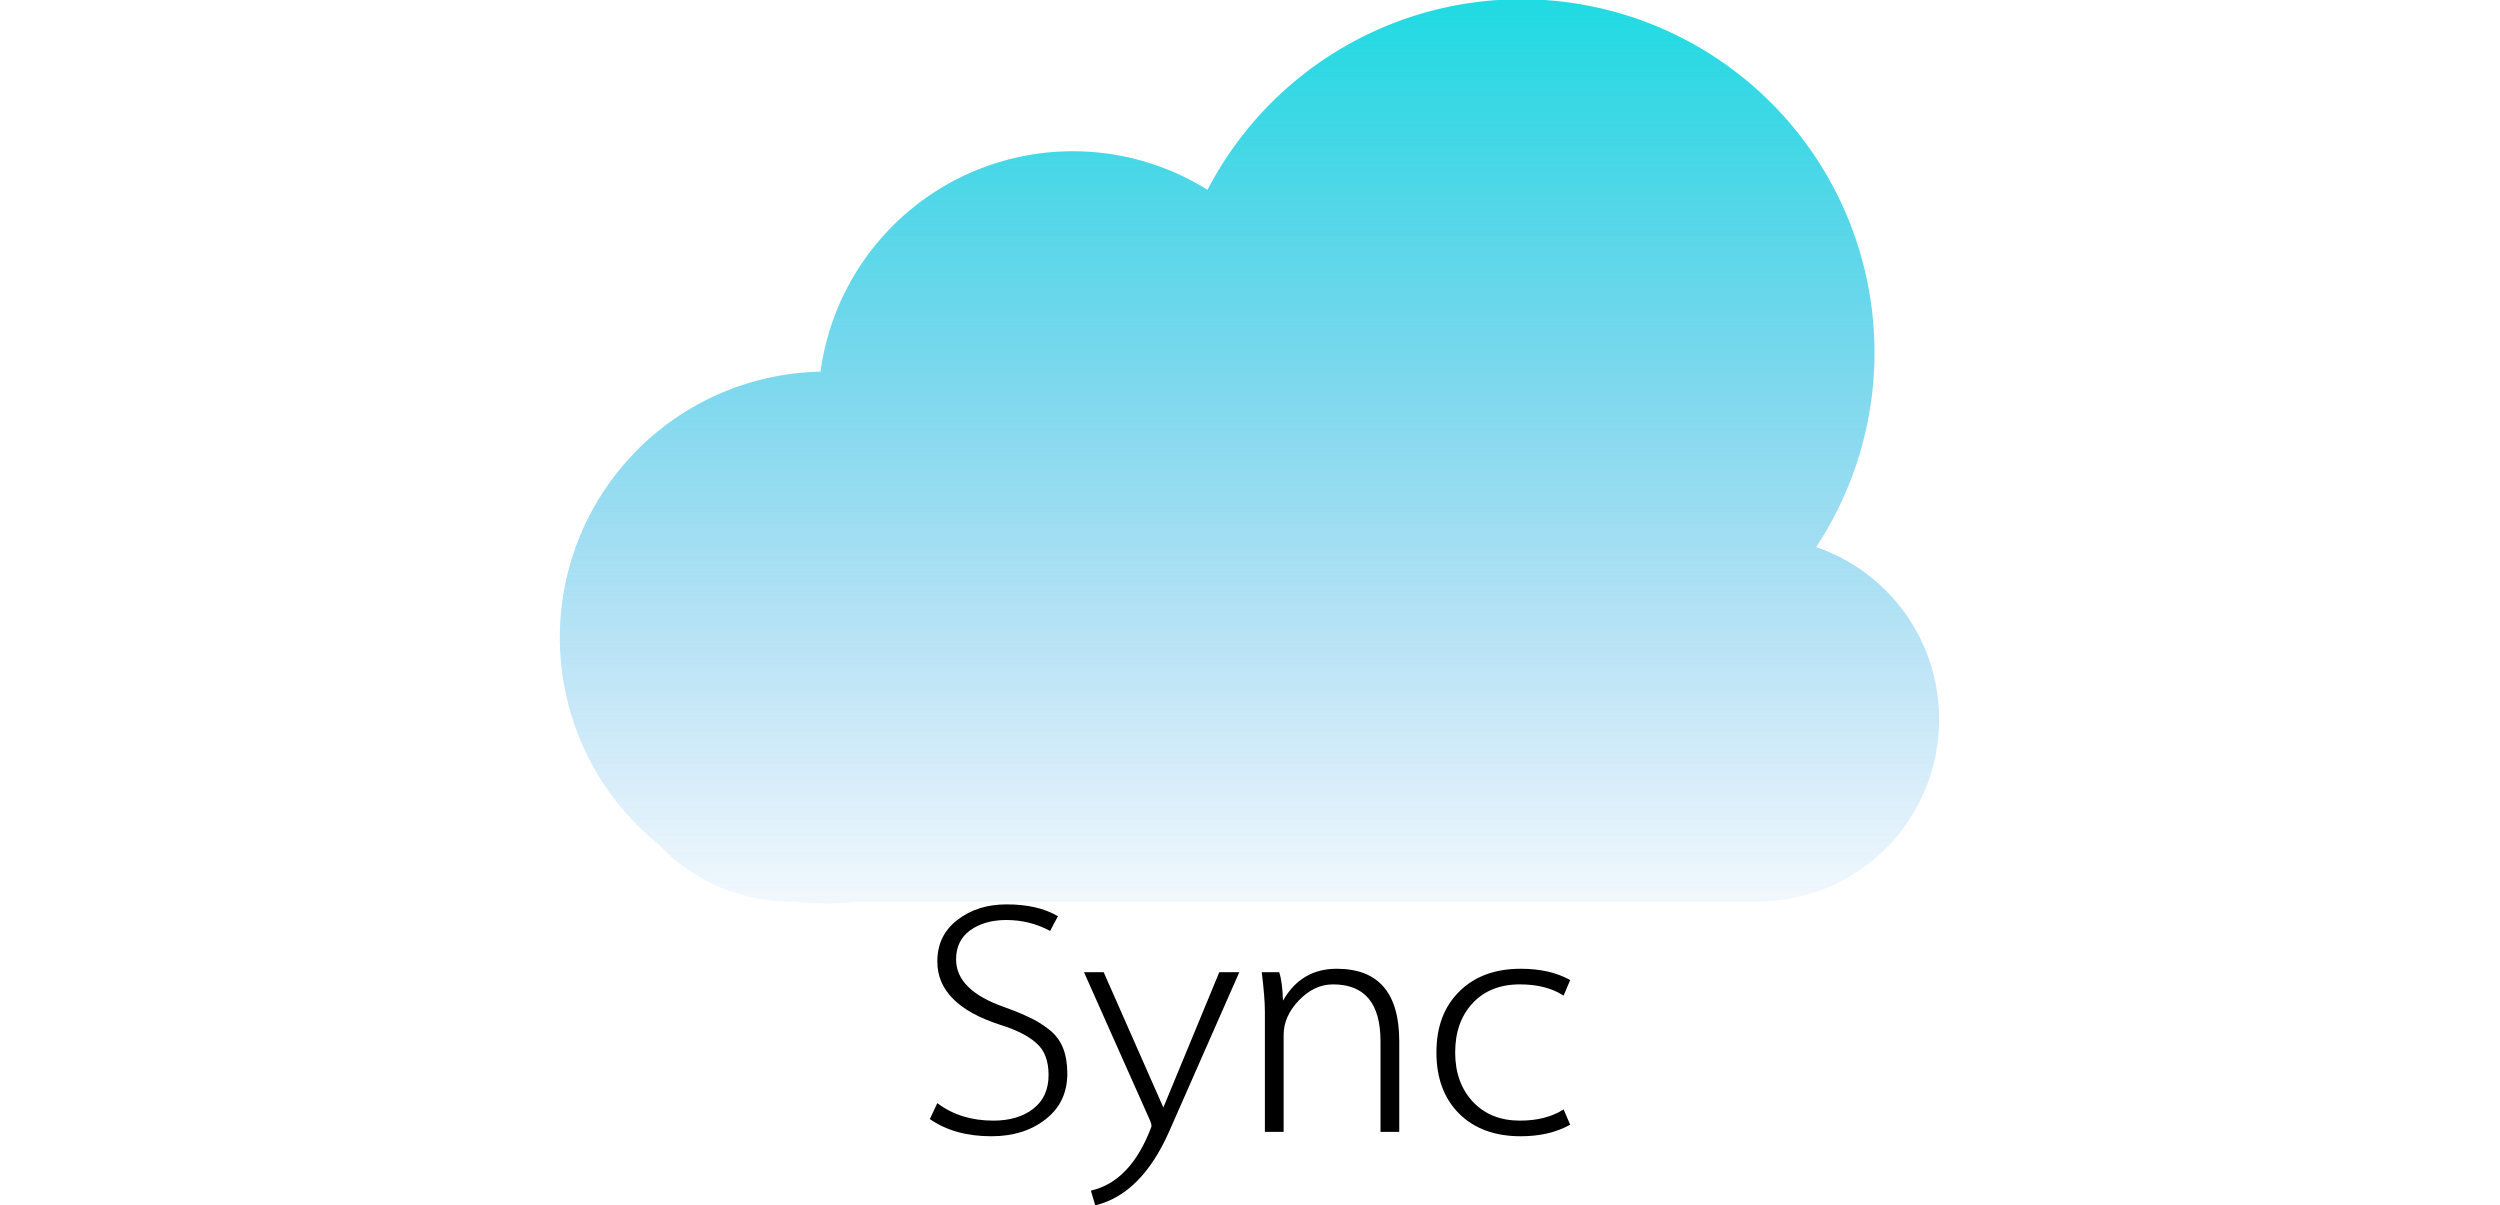 <?xml version="1.0" encoding="UTF-8" standalone="no"?>
<!-- Created with Inkscape (http://www.inkscape.org/) -->

<svg
   xmlns:dc="http://purl.org/dc/elements/1.1/"
   xmlns:cc="http://creativecommons.org/ns#"
   xmlns:rdf="http://www.w3.org/1999/02/22-rdf-syntax-ns#"
   xmlns:svg="http://www.w3.org/2000/svg"
   xmlns="http://www.w3.org/2000/svg"
   xmlns:xlink="http://www.w3.org/1999/xlink"
   xmlns:sodipodi="http://sodipodi.sourceforge.net/DTD/sodipodi-0.dtd"
   xmlns:inkscape="http://www.inkscape.org/namespaces/inkscape"
   width="640"
   height="308.562"
   viewBox="0 0 640 308.562"
   id="svg2"
   version="1.1"
   inkscape:version="0.91 r13725"
   sodipodi:docname="cloudbg.svg">
  <defs
     id="defs4">
    <linearGradient
       inkscape:collect="always"
       id="linearGradient4800">
      <stop
         style="stop-color:#1fdbe2;stop-opacity:1"
         offset="0"
         id="stop4802" />
      <stop
         style="stop-color:#3199e2;stop-opacity:0.064"
         offset="1"
         id="stop4804" />
    </linearGradient>
    <clipPath
       clipPathUnits="userSpaceOnUse"
       id="clipPath3807">
      <path
         inkscape:connector-curvature="0"
         style="fill:#ffffff;stroke:#ffffff;stroke-width:26"
         d="m 134.48,708.63 261.68,0"
         id="path3809" />
    </clipPath>
    <linearGradient
       inkscape:collect="always"
       xlink:href="#linearGradient4800"
       id="linearGradient4806"
       x1="637.268"
       y1="901.953"
       x2="637.268"
       y2="1001.953"
       gradientUnits="userSpaceOnUse" />
    <linearGradient
       inkscape:collect="always"
       xlink:href="#linearGradient4800"
       id="linearGradient3412"
       gradientUnits="userSpaceOnUse"
       x1="637.268"
       y1="901.953"
       x2="637.268"
       y2="1001.953" />
  </defs>
  <sodipodi:namedview
     id="base"
     pagecolor="#ffffff"
     bordercolor="#666666"
     borderopacity="1.0"
     inkscape:pageopacity="0.0"
     inkscape:pageshadow="2"
     inkscape:zoom="1"
     inkscape:cx="540.27611"
     inkscape:cy="-37.824456"
     inkscape:document-units="px"
     inkscape:current-layer="layer1"
     showgrid="false"
     units="px"
     inkscape:window-width="1375"
     inkscape:window-height="876"
     inkscape:window-x="65"
     inkscape:window-y="24"
     inkscape:window-maximized="1"
     inkscape:snap-bbox="true"
     inkscape:bbox-nodes="true"
     inkscape:snap-page="true"
     inkscape:snap-nodes="true"
     inkscape:snap-bbox-edge-midpoints="true"
     fit-margin-top="0"
     fit-margin-left="0"
     fit-margin-right="0"
     fit-margin-bottom="0" />
  <g
     inkscape:label="Layer 1"
     inkscape:groupmode="layer"
     id="layer1"
     transform="translate(0,-572.362)">
    <g
       transform="matrix(2.315,0,0,2.315,-1155.414,-1515.854)"
       id="g4705-3"
       style="opacity:1;fill:url(#linearGradient4806);fill-opacity:1">
      <path
         id="path3784-5-7"
         transform="scale(-1,1)"
         style="fill:url(#linearGradient3412);fill-opacity:1"
         d="m -589.58,946.915 a 28.151,28.152 0 0 1 -28.151,28.152 28.151,28.152 0 0 1 -28.151,-28.152 28.151,28.152 0 0 1 28.151,-28.152 28.151,28.152 0 0 1 28.151,28.152 z m -38.66,-5.885 a 39.074,39.076 0 0 1 -39.074,39.076 39.074,39.076 0 0 1 -39.074,-39.076 39.074,39.076 0 0 1 39.074,-39.076 39.074,39.076 0 0 1 39.074,39.076 z m 67.234,31.512 a 29.412,29.412 0 0 1 -29.412,29.412 29.412,29.412 0 0 1 -29.412,-29.412 29.412,29.412 0 0 1 29.412,-29.412 29.412,29.412 0 0 1 29.412,29.412 z m -132.378,-11.086 106.769,0 c 11.161,0 20.145,8.985 20.145,20.145 0,11.16 -8.985,20.145 -20.145,20.145 l -106.769,0 c -11.161,0 -20.145,-8.985 -20.145,-20.145 0,-11.16 8.985,-20.145 20.145,-20.145 z"
         inkscape:connector-curvature="0" />
    </g>
    <g
       style="font-style:normal;font-weight:normal;font-size:79.475px;line-height:125%;font-family:sans-serif;letter-spacing:0px;word-spacing:0px;fill:#000000;fill-opacity:1;stroke:none;stroke-width:1px;stroke-linecap:butt;stroke-linejoin:miter;stroke-opacity:1"
       id="text4775">
      <path
         d="m 273.236,847.164 q 0,7.44 -5.6,11.76 -5.52,4.32 -13.84,4.32 -9.44,0 -15.76,-4.4 l 1.92,-4.08 q 5.92,4.48 14.32,4.48 6.32,0 10.24,-3.04 3.92,-3.04 3.92,-8.64 0,-5.44 -3.12,-8.16 -3.12,-2.8 -9.36,-4.72 -16,-5.2 -16,-16.16 0,-6.72 5.12,-10.64 5.12,-4 12.64,-4 8,0 13.12,3.04 -0.16,0.32 -0.96,1.76 -0.72,1.36 -1.04,2 -5.2,-2.8 -11.2,-2.8 -5.6,0 -9.28,2.64 -3.6,2.64 -3.6,7.44 0,7.92 12.4,12.24 4,1.44 6.4,2.64 2.48,1.12 4.96,3.04 2.48,1.92 3.6,4.72 1.12,2.8 1.12,6.56 z"
         style="font-style:normal;font-variant:normal;font-weight:normal;font-stretch:normal;font-size:80px;font-family:Laksaman;-inkscape-font-specification:Laksaman"
         id="path4780"
         inkscape:connector-curvature="0" />
      <path
         d="m 299.26,862.124 q -7.12,16 -18.88,18.8 l -1.12,-3.76 q 10.24,-2.32 15.52,-16.4 0,-0.72 -0.32,-1.44 l -16.96,-38.08 5.04,0 15.28,34.64 14.32,-34.64 5.12,0 -18,40.88 z"
         style="font-style:normal;font-variant:normal;font-weight:normal;font-stretch:normal;font-size:80px;font-family:Laksaman;-inkscape-font-specification:Laksaman"
         id="path4782"
         inkscape:connector-curvature="0" />
      <path
         d="m 358.209,862.124 -4.8,0 0,-23.2 q 0,-14.56 -12.16,-14.56 -4.8,0 -8.72,4.08 -3.92,4.08 -3.92,8.88 l 0,24.8 -4.8,0 0,-30.8 q 0,-3.6 -0.8,-10.08 l 4.48,0 q 0.8,2.48 0.96,7.28 4.64,-8.16 13.76,-8.16 16,0 16,18.56 l 0,23.2 z"
         style="font-style:normal;font-variant:normal;font-weight:normal;font-stretch:normal;font-size:80px;font-family:Laksaman;-inkscape-font-specification:Laksaman"
         id="path4784"
         inkscape:connector-curvature="0" />
      <path
         d="m 389.084,824.364 q -7.6,0 -12.08,4.8 -4.48,4.8 -4.48,12.64 0,7.76 4.56,12.64 4.56,4.8 12,4.8 6.72,0 11.2,-2.88 l 1.68,3.92 q -5.28,2.96 -12.64,2.96 -9.92,0 -15.76,-5.76 -5.84,-5.84 -5.84,-15.68 0,-9.84 5.84,-15.6 5.84,-5.84 15.76,-5.84 7.44,0 12.64,2.88 l -1.68,4 q -4.4,-2.88 -11.2,-2.88 z"
         style="font-style:normal;font-variant:normal;font-weight:normal;font-stretch:normal;font-size:80px;font-family:Laksaman;-inkscape-font-specification:Laksaman"
         id="path4786"
         inkscape:connector-curvature="0" />
    </g>
  </g>
</svg>
